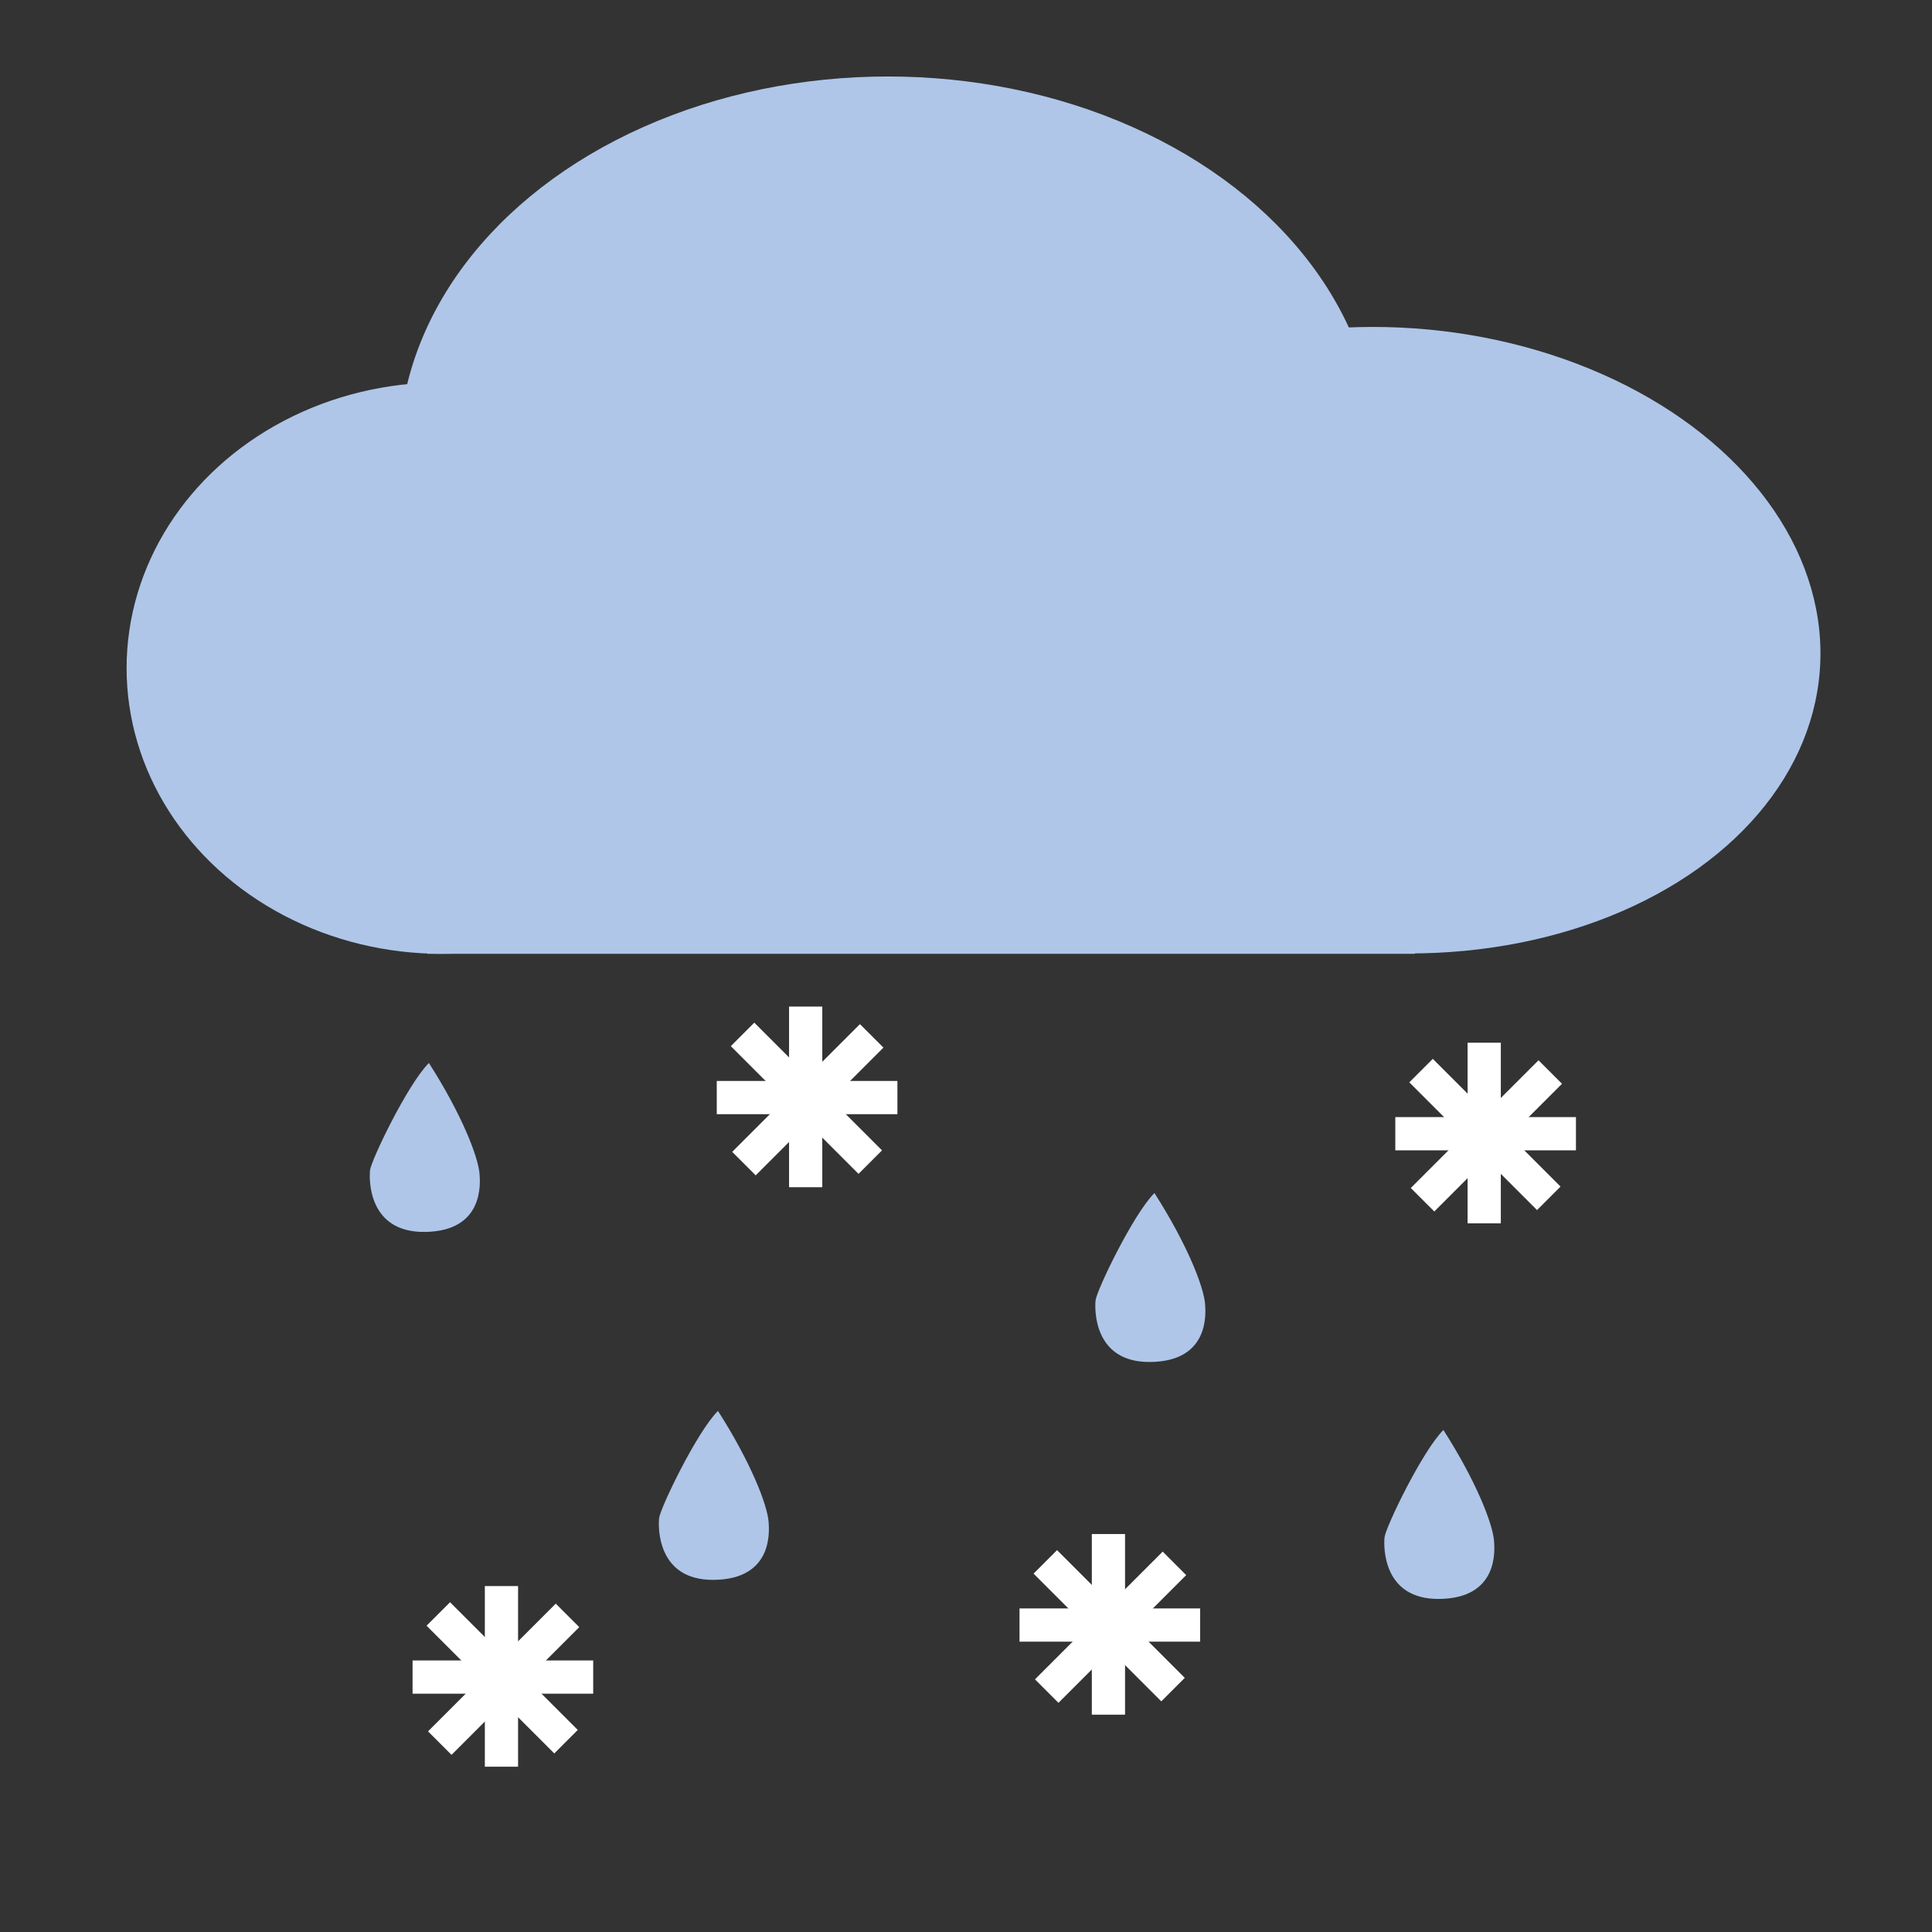 <?xml version="1.0" encoding="UTF-8" standalone="no"?>
<!-- Created with Inkscape (http://www.inkscape.org/) -->

<svg
   width="80"
   height="80"
   viewBox="0 0 21.167 21.167"
   version="1.1"
   id="svg5"
   inkscape:version="1.2.1 (9c6d41e410, 2022-07-14)"
   sodipodi:docname="snow_and_rain.svg"
   xmlns:inkscape="http://www.inkscape.org/namespaces/inkscape"
   xmlns:sodipodi="http://sodipodi.sourceforge.net/DTD/sodipodi-0.dtd"
   xmlns="http://www.w3.org/2000/svg"
   xmlns:svg="http://www.w3.org/2000/svg">
  <rect x="0" y="0" width="21.167" height="21.167" fill="#333333" stroke="none"/>
  <sodipodi:namedview
     id="namedview7"
     pagecolor="#ffffff"
     bordercolor="#000000"
     borderopacity="0.25"
     inkscape:showpageshadow="2"
     inkscape:pageopacity="0.0"
     inkscape:pagecheckerboard="0"
     inkscape:deskcolor="#d1d1d1"
     inkscape:document-units="mm"
     showgrid="false"
     inkscape:zoom="8.3553673"
     inkscape:cx="39.076678"
     inkscape:cy="41.17114"
     inkscape:window-width="1920"
     inkscape:window-height="1009"
     inkscape:window-x="-8"
     inkscape:window-y="-8"
     inkscape:window-maximized="1"
     inkscape:current-layer="layer1" />
  <defs
     id="defs2" />
  <g
     inkscape:label="Warstwa 1"
     inkscape:groupmode="layer"
     id="layer1">
    <path
       id="path392-64-8"
       style="fill:#afc6e9;stroke-width:0.305"
       d="m 16.369,16.884 c 0.006,0.091 0.056,0.628 -0.602,0.634 -0.623,0.006 -0.608,-0.582 -0.598,-0.675 0.012,-0.111 0.413,-0.945 0.645,-1.176 0.359,0.561 0.541,1.028 0.555,1.217 z"
       sodipodi:nodetypes="ssscs" />
    <path
       id="path392-64"
       style="fill:#afc6e9;stroke-width:0.305"
       d="m 8.421,16.675 c 0.006,0.091 0.056,0.628 -0.602,0.634 -0.623,0.006 -0.608,-0.582 -0.598,-0.675 0.012,-0.111 0.413,-0.945 0.645,-1.176 0.359,0.561 0.541,1.028 0.555,1.217 z"
       sodipodi:nodetypes="ssscs" />
    <path
       id="path392-64-4"
       style="fill:#afc6e9;stroke-width:0.305"
       d="m 13.203,14.288 c 0.006,0.091 0.056,0.628 -0.602,0.634 -0.623,0.006 -0.608,-0.582 -0.598,-0.675 0.012,-0.111 0.413,-0.945 0.645,-1.176 0.359,0.561 0.541,1.028 0.555,1.217 z"
       sodipodi:nodetypes="ssscs" />
    <rect
       style="fill:#ffffff;stroke-width:0.265"
       id="rect621-1"
       width="1.979"
       height="0.364"
       x="4.52"
       y="18.192" />
    <rect
       style="fill:#ffffff;stroke-width:0.265"
       id="rect621-6-3"
       width="1.979"
       height="0.364"
       x="17.377"
       y="-5.676"
       transform="rotate(90)" />
    <rect
       style="fill:#ffffff;stroke-width:0.265"
       id="rect621-62-7"
       width="1.979"
       height="0.364"
       x="15.899"
       y="8.926"
       transform="rotate(45)" />
    <rect
       style="fill:#ffffff;stroke-width:0.265"
       id="rect621-62-9-0"
       width="1.979"
       height="0.364"
       x="8.118"
       y="-17.093"
       transform="rotate(135)" />
    <path
       id="path392-64-42"
       style="fill:#afc6e9;stroke-width:0.305"
       d="m 5.254,12.863 c 0.006,0.091 0.056,0.628 -0.602,0.634 -0.623,0.006 -0.608,-0.582 -0.598,-0.675 0.012,-0.111 0.413,-0.945 0.645,-1.176 0.359,0.561 0.541,1.028 0.555,1.217 z"
       sodipodi:nodetypes="ssscs" />
    <rect
       style="fill:#ffffff;stroke-width:0.265"
       id="rect621-3"
       width="1.979"
       height="0.364"
       x="11.17"
       y="17.622" />
    <rect
       style="fill:#ffffff;stroke-width:0.265"
       id="rect621-6-2"
       width="1.979"
       height="0.364"
       x="16.807"
       y="-12.326"
       transform="rotate(90)" />
    <rect
       style="fill:#ffffff;stroke-width:0.265"
       id="rect621-62-2"
       width="1.979"
       height="0.364"
       x="20.198"
       y="3.82"
       transform="rotate(45)" />
    <rect
       style="fill:#ffffff;stroke-width:0.265"
       id="rect621-62-9-3"
       width="1.979"
       height="0.364"
       x="3.013"
       y="-21.392"
       transform="rotate(135)" />
    <rect
       style="fill:#ffffff;stroke-width:0.265"
       id="rect621-9"
       width="1.979"
       height="0.364"
       x="15.287"
       y="12.239" />
    <rect
       style="fill:#ffffff;stroke-width:0.265"
       id="rect621-6-9"
       width="1.979"
       height="0.364"
       x="11.424"
       y="-16.443"
       transform="rotate(90)" />
    <rect
       style="fill:#ffffff;stroke-width:0.265"
       id="rect621-62-74"
       width="1.979"
       height="0.364"
       x="19.303"
       y="-2.897"
       transform="rotate(45)" />
    <rect
       style="fill:#ffffff;stroke-width:0.265"
       id="rect621-62-9-1"
       width="1.979"
       height="0.364"
       x="-3.705"
       y="-20.497"
       transform="rotate(135)" />
    <ellipse
       style="fill:#afc6e9;stroke-width:0.249"
       id="path163"
       cx="-14.834"
       cy="7.028"
       rx="4.699"
       ry="3.439"
       transform="matrix(-1,0,0.058,0.998,0,0)" />
    <ellipse
       style="fill:#afc6e9;stroke-width:0.283"
       id="path273"
       cx="-9.728"
       cy="4.968"
       rx="5.358"
       ry="4.13"
       transform="scale(-1,1)" />
    <ellipse
       style="fill:#afc6e9;stroke-width:0.404"
       id="path277"
       cx="-4.838"
       cy="7.32"
       rx="3.451"
       ry="3.13"
       transform="scale(-1,1)" />
    <rect
       style="fill:#afc6e9;stroke-width:0.276"
       id="rect333"
       width="10.82"
       height="2.358"
       x="4.682"
       y="8.092" />
    <rect
       style="fill:#ffffff;stroke-width:0.265"
       id="rect621"
       width="1.979"
       height="0.364"
       x="7.853"
       y="11.843" />
    <rect
       style="fill:#ffffff;stroke-width:0.265"
       id="rect621-6"
       width="1.979"
       height="0.364"
       x="11.028"
       y="-9.009"
       transform="rotate(90)" />
    <rect
       style="fill:#ffffff;stroke-width:0.265"
       id="rect621-62"
       width="1.979"
       height="0.364"
       x="13.766"
       y="2.079"
       transform="rotate(45)" />
    <rect
       style="fill:#ffffff;stroke-width:0.265"
       id="rect621-62-9"
       width="1.979"
       height="0.364"
       x="1.272"
       y="-14.96"
       transform="rotate(135)" />
  </g>
</svg>

